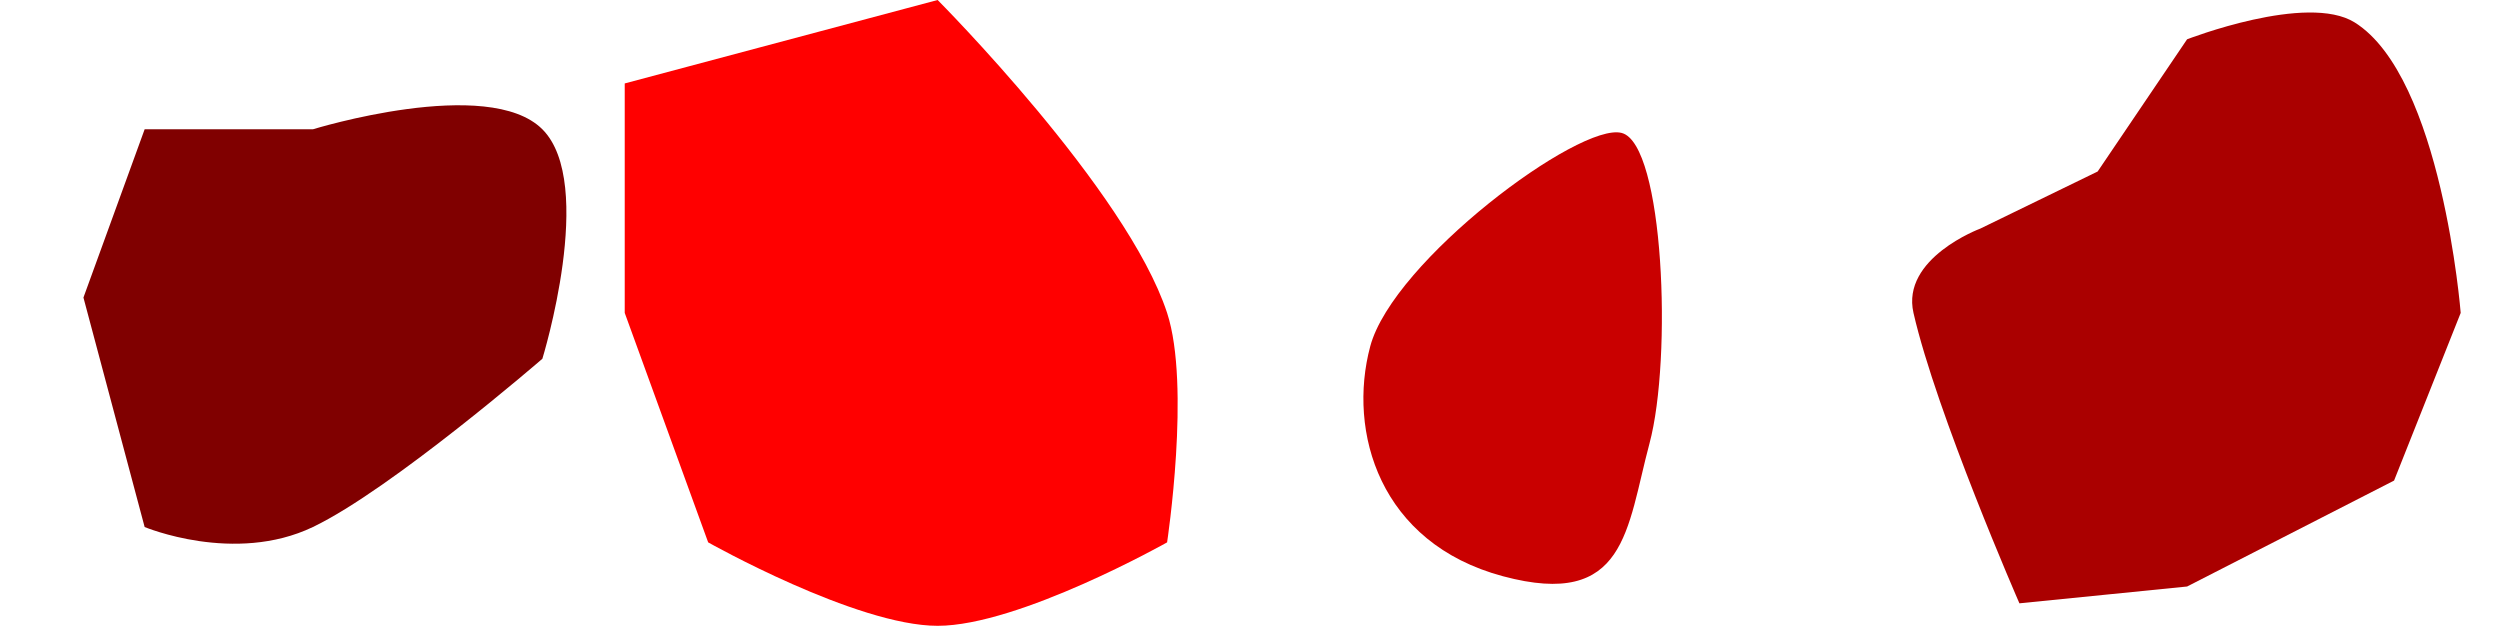 <?xml version="1.0" encoding="UTF-8" standalone="no"?>
<!-- Created with Inkscape (http://www.inkscape.org/) -->

<svg
   xmlns:dc="http://purl.org/dc/elements/1.1/"
   xmlns:cc="http://creativecommons.org/ns#"
   xmlns:rdf="http://www.w3.org/1999/02/22-rdf-syntax-ns#"
   xmlns:svg="http://www.w3.org/2000/svg"
   xmlns="http://www.w3.org/2000/svg"
   xmlns:xlink="http://www.w3.org/1999/xlink"
   xmlns:sodipodi="http://sodipodi.sourceforge.net/DTD/sodipodi-0.dtd"
   xmlns:inkscape="http://www.inkscape.org/namespaces/inkscape"
   width="59.922"
   height="15"
   id="svg2"
   version="1.1"
   inkscape:version="0.48.4 r9939"
   sodipodi:docname="blood.svg"
   inkscape:export-filename="C:\Users\Jake\Documents\Sharpdevelop projects\SNHU\SNHU\assets\blood.png"
   inkscape:export-xdpi="90"
   inkscape:export-ydpi="90">
  <defs
     id="defs4">
    <linearGradient
       inkscape:collect="always"
       id="linearGradient3768">
      <stop
         style="stop-color:#ff0000;stop-opacity:1"
         offset="0"
         id="stop3770" />
      <stop
         style="stop-color:#fa0000;stop-opacity:0"
         offset="1"
         id="stop3772" />
    </linearGradient>
    <linearGradient
       inkscape:collect="always"
       xlink:href="#linearGradient3768"
       id="linearGradient3774"
       x1="50.946"
       y1="1039.732"
       x2="55.663"
       y2="1041.295"
       gradientUnits="userSpaceOnUse" />
  </defs>
  <sodipodi:namedview
     id="base"
     pagecolor="#ffffff"
     bordercolor="#666666"
     borderopacity="1.0"
     inkscape:pageopacity="0.0"
     inkscape:pageshadow="2"
     inkscape:zoom="7.9999999"
     inkscape:cx="6.9721381"
     inkscape:cy="1.5292481"
     inkscape:document-units="px"
     inkscape:current-layer="layer1"
     showgrid="false"
     fit-margin-top="0"
     fit-margin-left="0"
     fit-margin-right="0"
     fit-margin-bottom="0"
     inkscape:window-width="1366"
     inkscape:window-height="706"
     inkscape:window-x="-8"
     inkscape:window-y="-8"
     inkscape:window-maximized="1" />
  <g
     inkscape:label="Layer 1"
     inkscape:groupmode="layer"
     id="layer1"
     transform="translate(-18.517,-1032.899)">
    <path
       style="fill:#800000;fill-opacity:1;stroke:none"
       d="m 21.984,1035.998 4.033,0 c 0,0 4.204,-1.296 5.5,0 1.296,1.296 0,5.5 0,5.5 0,0 -3.619,3.132 -5.5,4.033 -1.881,0.901 -4.033,0 -4.033,0 l -1.467,-5.5 z"
       id="rect3000"
       inkscape:connector-curvature="0"
       sodipodi:nodetypes="ccsczccc" />
    <path
       style="fill:#ff0000;fill-opacity:1;stroke:none"
       d="m 33.491,1034.899 7.5,-2 c 0,0 4.535,4.554 5.5,7.5 0.57,1.742 0,5.5 0,5.5 0,0 -3.549,2 -5.5,2 -1.951,0 -5.5,-2 -5.5,-2 l -2,-5.5 z"
       id="rect3002"
       inkscape:connector-curvature="0"
       sodipodi:nodetypes="ccscsccc" />
    <path
       style="fill:#c90000;fill-opacity:1;stroke:none"
       d="m 57.389,1036.086 c 1.009,0.27 1.213,5.394 0.664,7.443 -0.549,2.049 -0.552,3.975 -3.511,3.182 -2.96,-0.793 -3.731,-3.462 -3.182,-5.511 0.549,-2.049 5.02,-5.384 6.029,-5.114 z"
       id="rect3004"
       inkscape:connector-curvature="0"
       sodipodi:nodetypes="zsssz" />
    <path
       style="fill:#aa0000;fill-opacity:1;stroke:none"
       d="m 65.979,1038.38 2.816,-1.37 2.144,-3.169 c 0,0 2.879,-1.119 4.019,-0.403 2.092,1.313 2.539,6.961 2.539,6.961 l -1.597,4.019 -4.961,2.539 -4.019,0.403 c 0,0 -1.988,-4.553 -2.539,-6.961 -0.3,-1.312 1.597,-2.019 1.597,-2.019 z"
       id="rect3006"
       inkscape:connector-curvature="0"
       sodipodi:nodetypes="cccsccccsc" />
  </g>
</svg>
